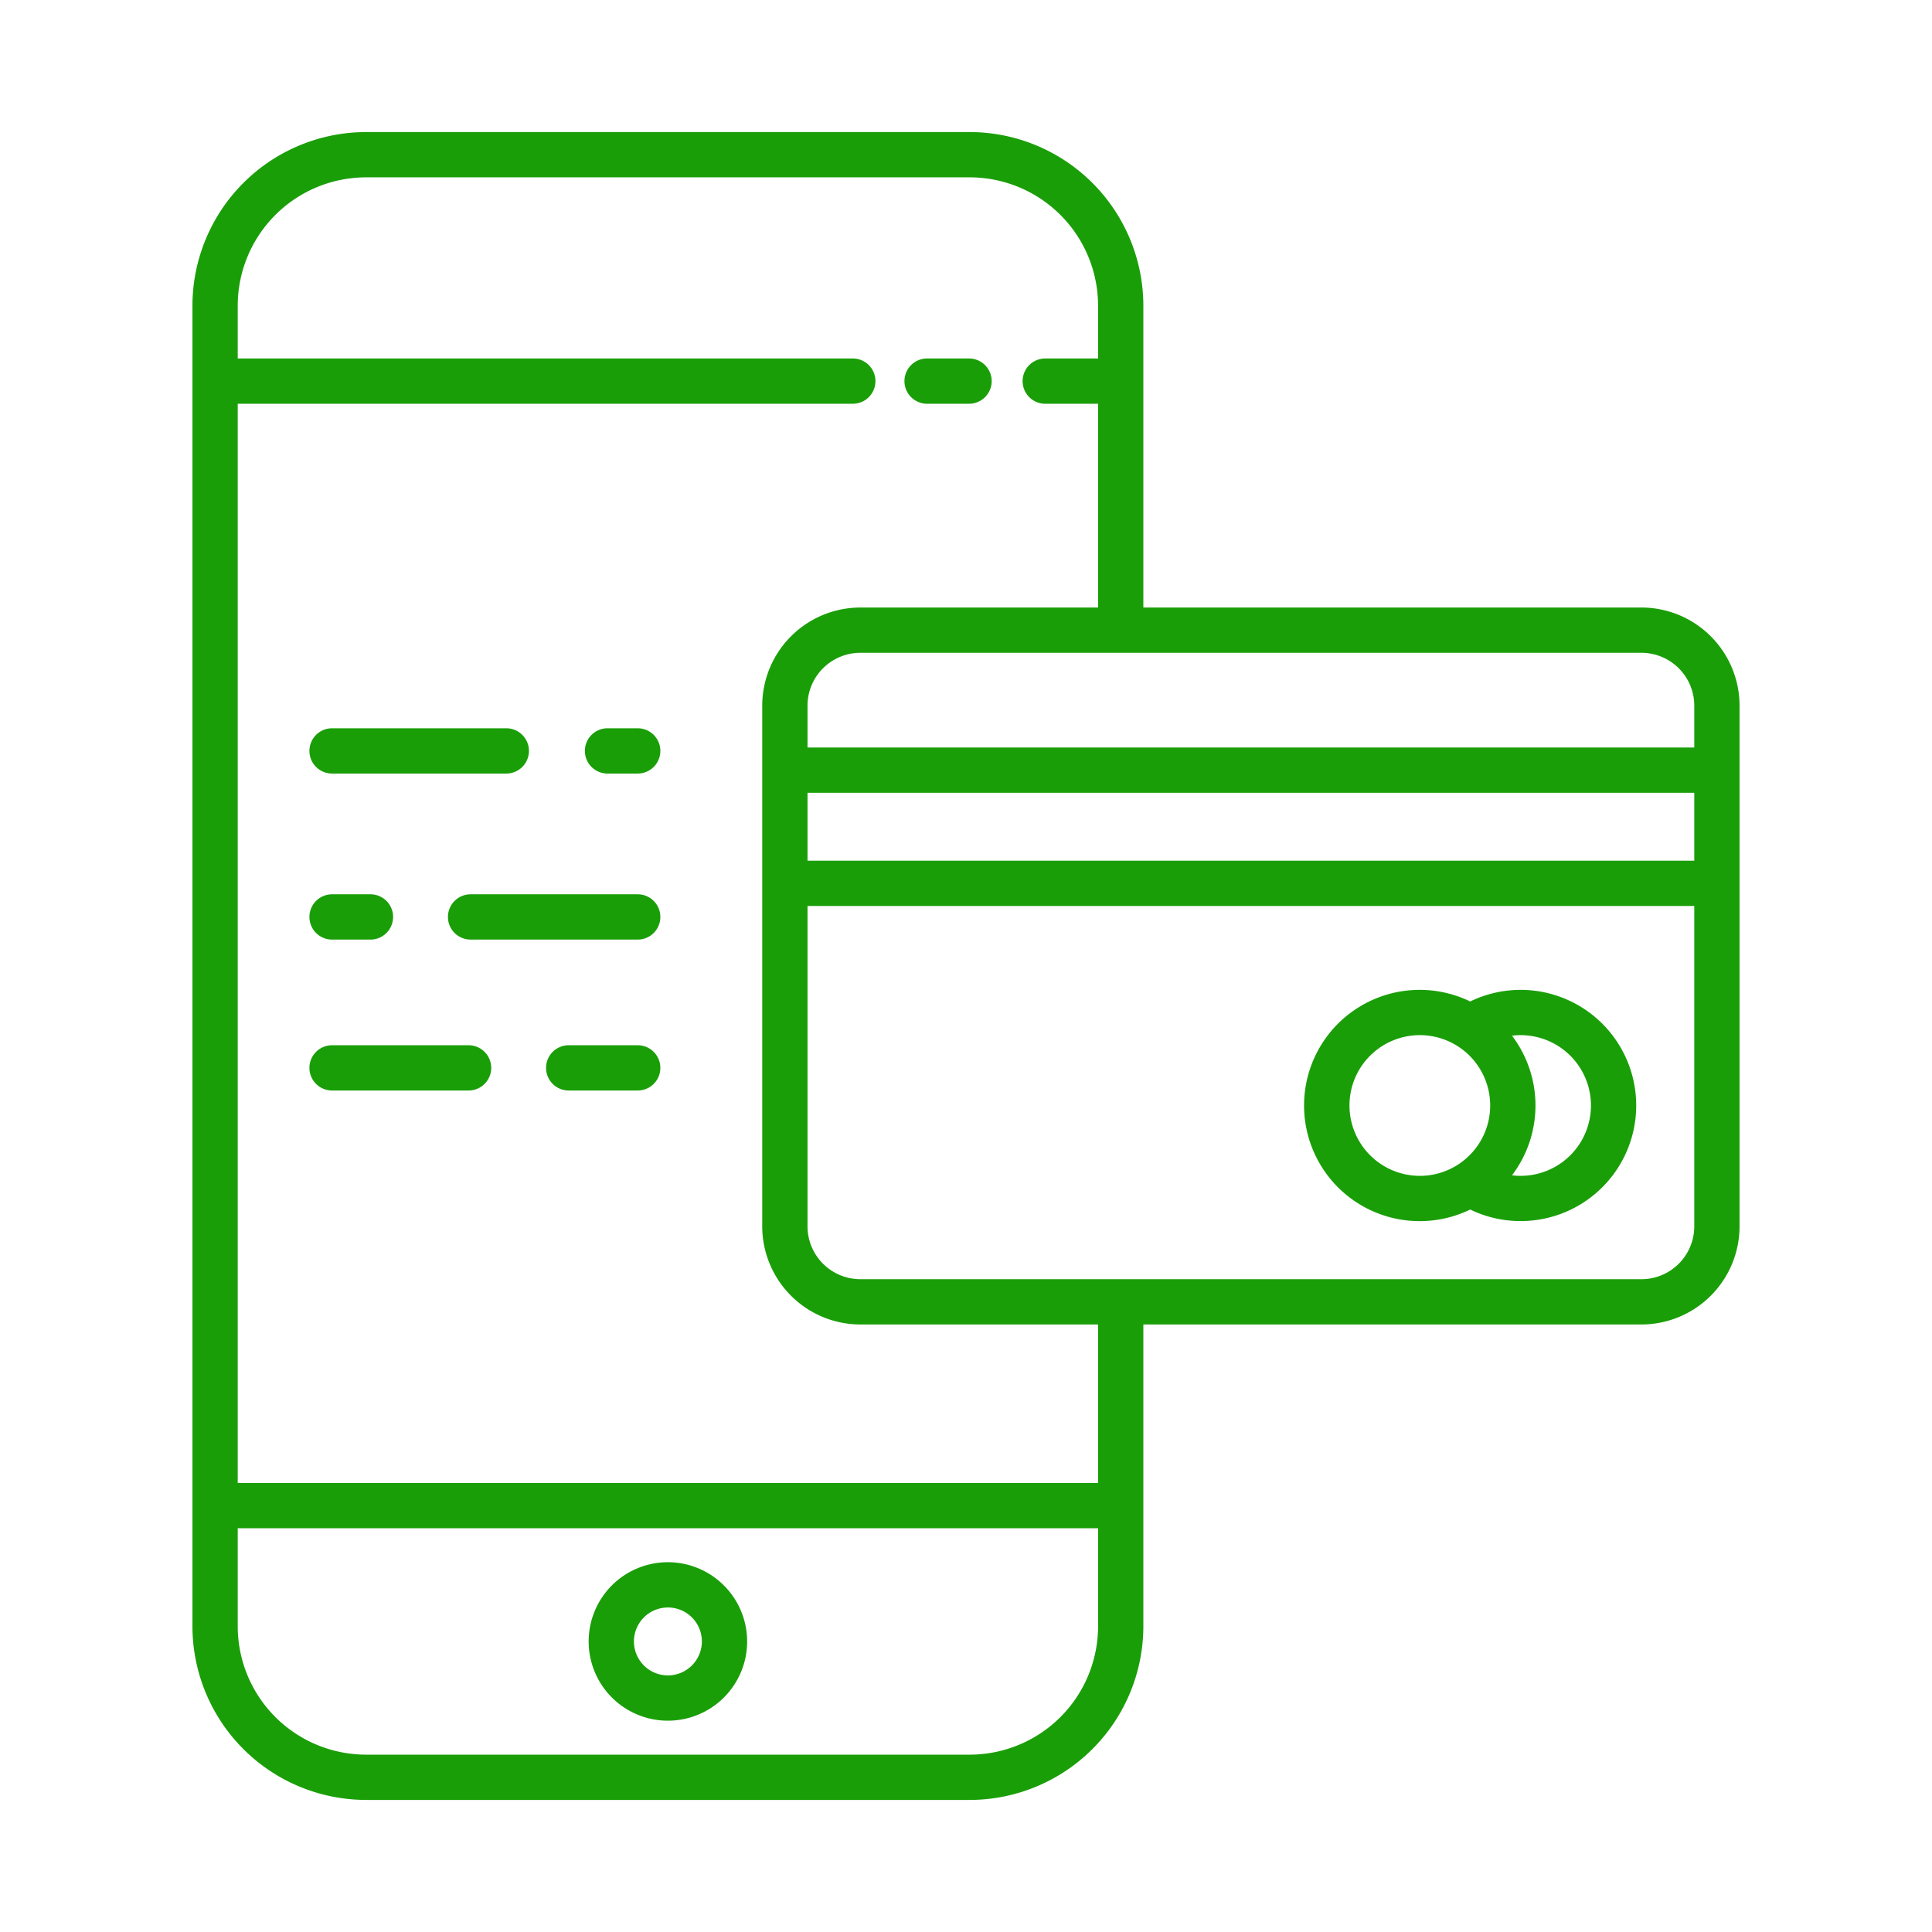 <?xml version="1.0" encoding="UTF-8"?>
<svg data-name="Layer 1" viewBox="0 0 512 512" xmlns="http://www.w3.org/2000/svg">
<title>Card Payment</title>
<style>
  /* <![CDATA[ */
  path {
    fill: #1a9e08;
  }
  /* ]]> */
</style>
<path d="M435,161H303V81a46.053,46.053,0,0,0-46-46H97A46.053,46.053,0,0,0,51,81V431a46.053,46.053,0,0,0,46,46H257a46.053,46.053,0,0,0,46-46V351H435a26.03,26.03,0,0,0,26-26V187A26.03,26.03,0,0,0,435,161ZM214,210.092H449v18H214ZM449,187v11.092H214V187a14.015,14.015,0,0,1,14-14H435A14.015,14.015,0,0,1,449,187ZM257,465H97a34.038,34.038,0,0,1-34-34V405H291v26A34.038,34.038,0,0,1,257,465Zm34-72H63V107H226a6,6,0,0,0,0-12H63V81A34.038,34.038,0,0,1,97,47H257a34.038,34.038,0,0,1,34,34V95H277a6,6,0,0,0,0,12h14v54H228a26.03,26.03,0,0,0-26,26V325a26.03,26.03,0,0,0,26,26h63Zm144-54H228a14.015,14.015,0,0,1-14-14V240.092H449V325A14.015,14.015,0,0,1,435,339Z"/>
<path d="M402.969,262.323a30.542,30.542,0,0,0-13.35,3.077,30.646,30.646,0,1,0,0,55.139,30.64,30.64,0,1,0,13.35-58.216Zm-45.346,30.646a18.646,18.646,0,1,1,18.646,18.646A18.668,18.668,0,0,1,357.623,292.969Zm45.346,18.646a18.651,18.651,0,0,1-2.271-.148,30.624,30.624,0,0,0,0-37,18.642,18.642,0,1,1,2.271,37.144Z"/>
<path d="m245.69 107h11.116a6 6 0 0 0 0 -12h-11.116a6 6 0 1 0 0 12z"/>
<path d="m177 414a21 21 0 1 0 21 21 21.023 21.023 0 0 0 -21 -21zm0 30a9 9 0 1 1 9 -9 9.011 9.011 0 0 1 -9 9z"/>
<path d="M169,237H124.71a6,6,0,1,0,0,12H169a6,6,0,0,0,0-12Z"/>
<path d="M88,249H98.176a6,6,0,0,0,0-12H88a6,6,0,0,0,0,12Z"/>
<path d="M169,277H150.71a6,6,0,0,0,0,12H169a6,6,0,0,0,0-12Z"/>
<path d="M124.176,277H88a6,6,0,0,0,0,12h36.176a6,6,0,0,0,0-12Z"/>
<path d="M169,193h-8a6,6,0,0,0,0,12h8a6,6,0,0,0,0-12Z"/>
<path d="M88,205h46.176a6,6,0,0,0,0-12H88a6,6,0,0,0,0,12Z"/>
</svg>
